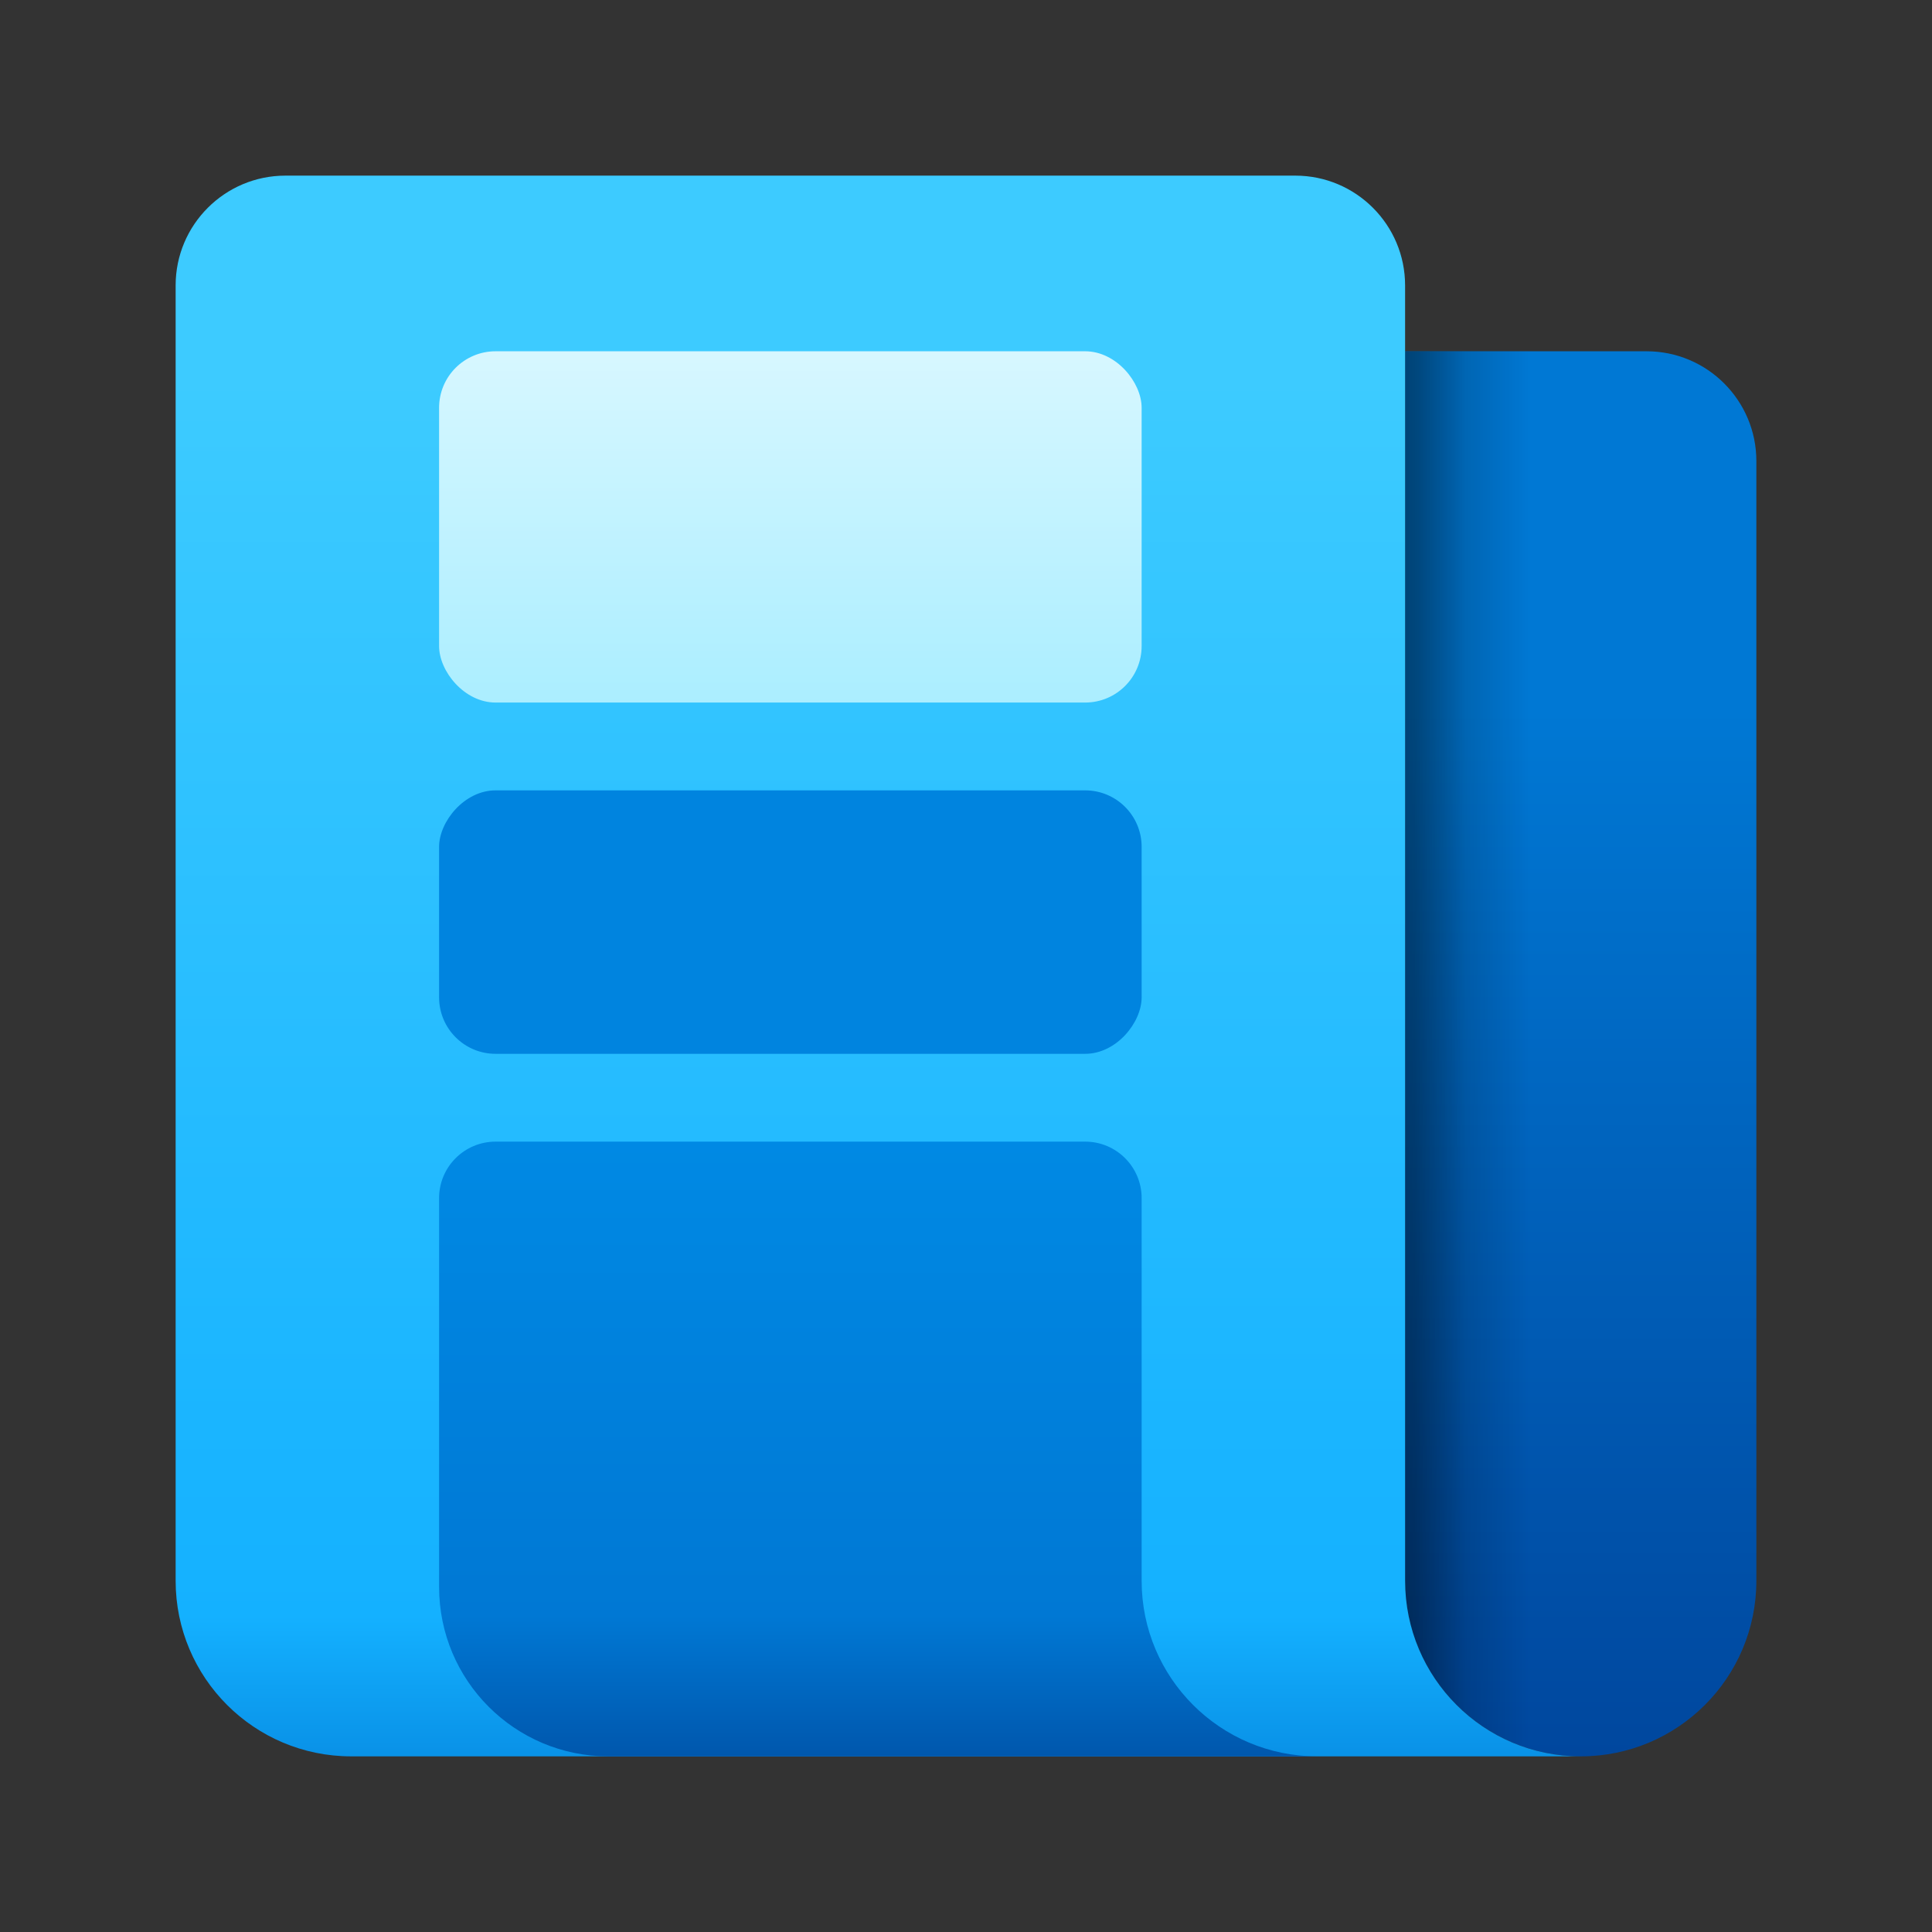 <svg width="22" height="22" viewBox="0 0 22 22" fill="none" xmlns="http://www.w3.org/2000/svg">
<rect x="0" y="0" width="22" height="22" fill="#333333" stroke="none"/>
<path d="M16 18C16 19.105 16.895 20 18 20C19.105 20 20 19.105 20 18V5.25C20 4.56 19.44 4 18.75 4H16V18Z" fill="url(#paint0_linear_15_10954)"/>
<path d="M16 18C16 19.105 16.895 20 18 20C19.105 20 20 19.105 20 18V5.25C20 4.56 19.44 4 18.75 4H16V18Z" fill="url(#paint1_linear_15_10954)" fill-opacity="0.3"/>
<path d="M16 18C16 19.105 16.895 20 18 20C19.105 20 20 19.105 20 18V5.25C20 4.56 19.44 4 18.75 4H16V18Z" fill="url(#paint2_linear_15_10954)" fill-opacity="0.2"/>
<path d="M18 20C16.895 20 16 19.105 16 18V3.25C16 2.56 15.44 2 14.75 2H3.25C2.56 2 2 2.56 2 3.25V18C2 19.105 2.895 20 4 20L18 20Z" fill="url(#paint3_linear_15_10954)"/>
<path d="M6.929 20C5.863 20 5 19.137 5 18.071V13.643C5 13.288 5.288 13 5.643 13H12.357C12.712 13 13 13.288 13 13.643V18C13 19.105 13.895 20 15 20H6.929Z" fill="url(#paint4_linear_15_10954)"/>
<rect width="8" height="3" rx="0.643" transform="matrix(1 0 0 -1 5 12)" fill="#0084DF"/>
<rect x="5" y="4" width="8" height="4" rx="0.643" fill="url(#paint5_linear_15_10954)"/>
<defs>
<linearGradient id="paint0_linear_15_10954" x1="18.07" y1="20" x2="18.07" y2="8.061" gradientUnits="userSpaceOnUse">
<stop stop-color="#00479E"/>
<stop offset="1" stop-color="#0078D4"/>
</linearGradient>
<linearGradient id="paint1_linear_15_10954" x1="14.857" y1="11" x2="17.429" y2="11" gradientUnits="userSpaceOnUse">
<stop offset="0.438"/>
<stop offset="1" stop-opacity="0"/>
</linearGradient>
<linearGradient id="paint2_linear_15_10954" x1="14.857" y1="11" x2="17.429" y2="11" gradientUnits="userSpaceOnUse">
<stop offset="0.484"/>
<stop offset="0.711" stop-opacity="0"/>
</linearGradient>
<linearGradient id="paint3_linear_15_10954" x1="8.107" y1="21.286" x2="8.107" y2="0.714" gradientUnits="userSpaceOnUse">
<stop stop-color="#0078D4"/>
<stop offset="0.14" stop-color="#14B1FF"/>
<stop offset="0.827" stop-color="#3DCBFF"/>
</linearGradient>
<linearGradient id="paint4_linear_15_10954" x1="6.821" y1="20" x2="6.821" y2="8.571" gradientUnits="userSpaceOnUse">
<stop stop-color="#0057AD"/>
<stop offset="0.14" stop-color="#0078D4"/>
<stop offset="0.824" stop-color="#0091EB"/>
</linearGradient>
<linearGradient id="paint5_linear_15_10954" x1="9" y1="4" x2="9" y2="8" gradientUnits="userSpaceOnUse">
<stop stop-color="#D7F7FF"/>
<stop offset="1" stop-color="#ABEEFF"/>
</linearGradient>
</defs>
</svg>
